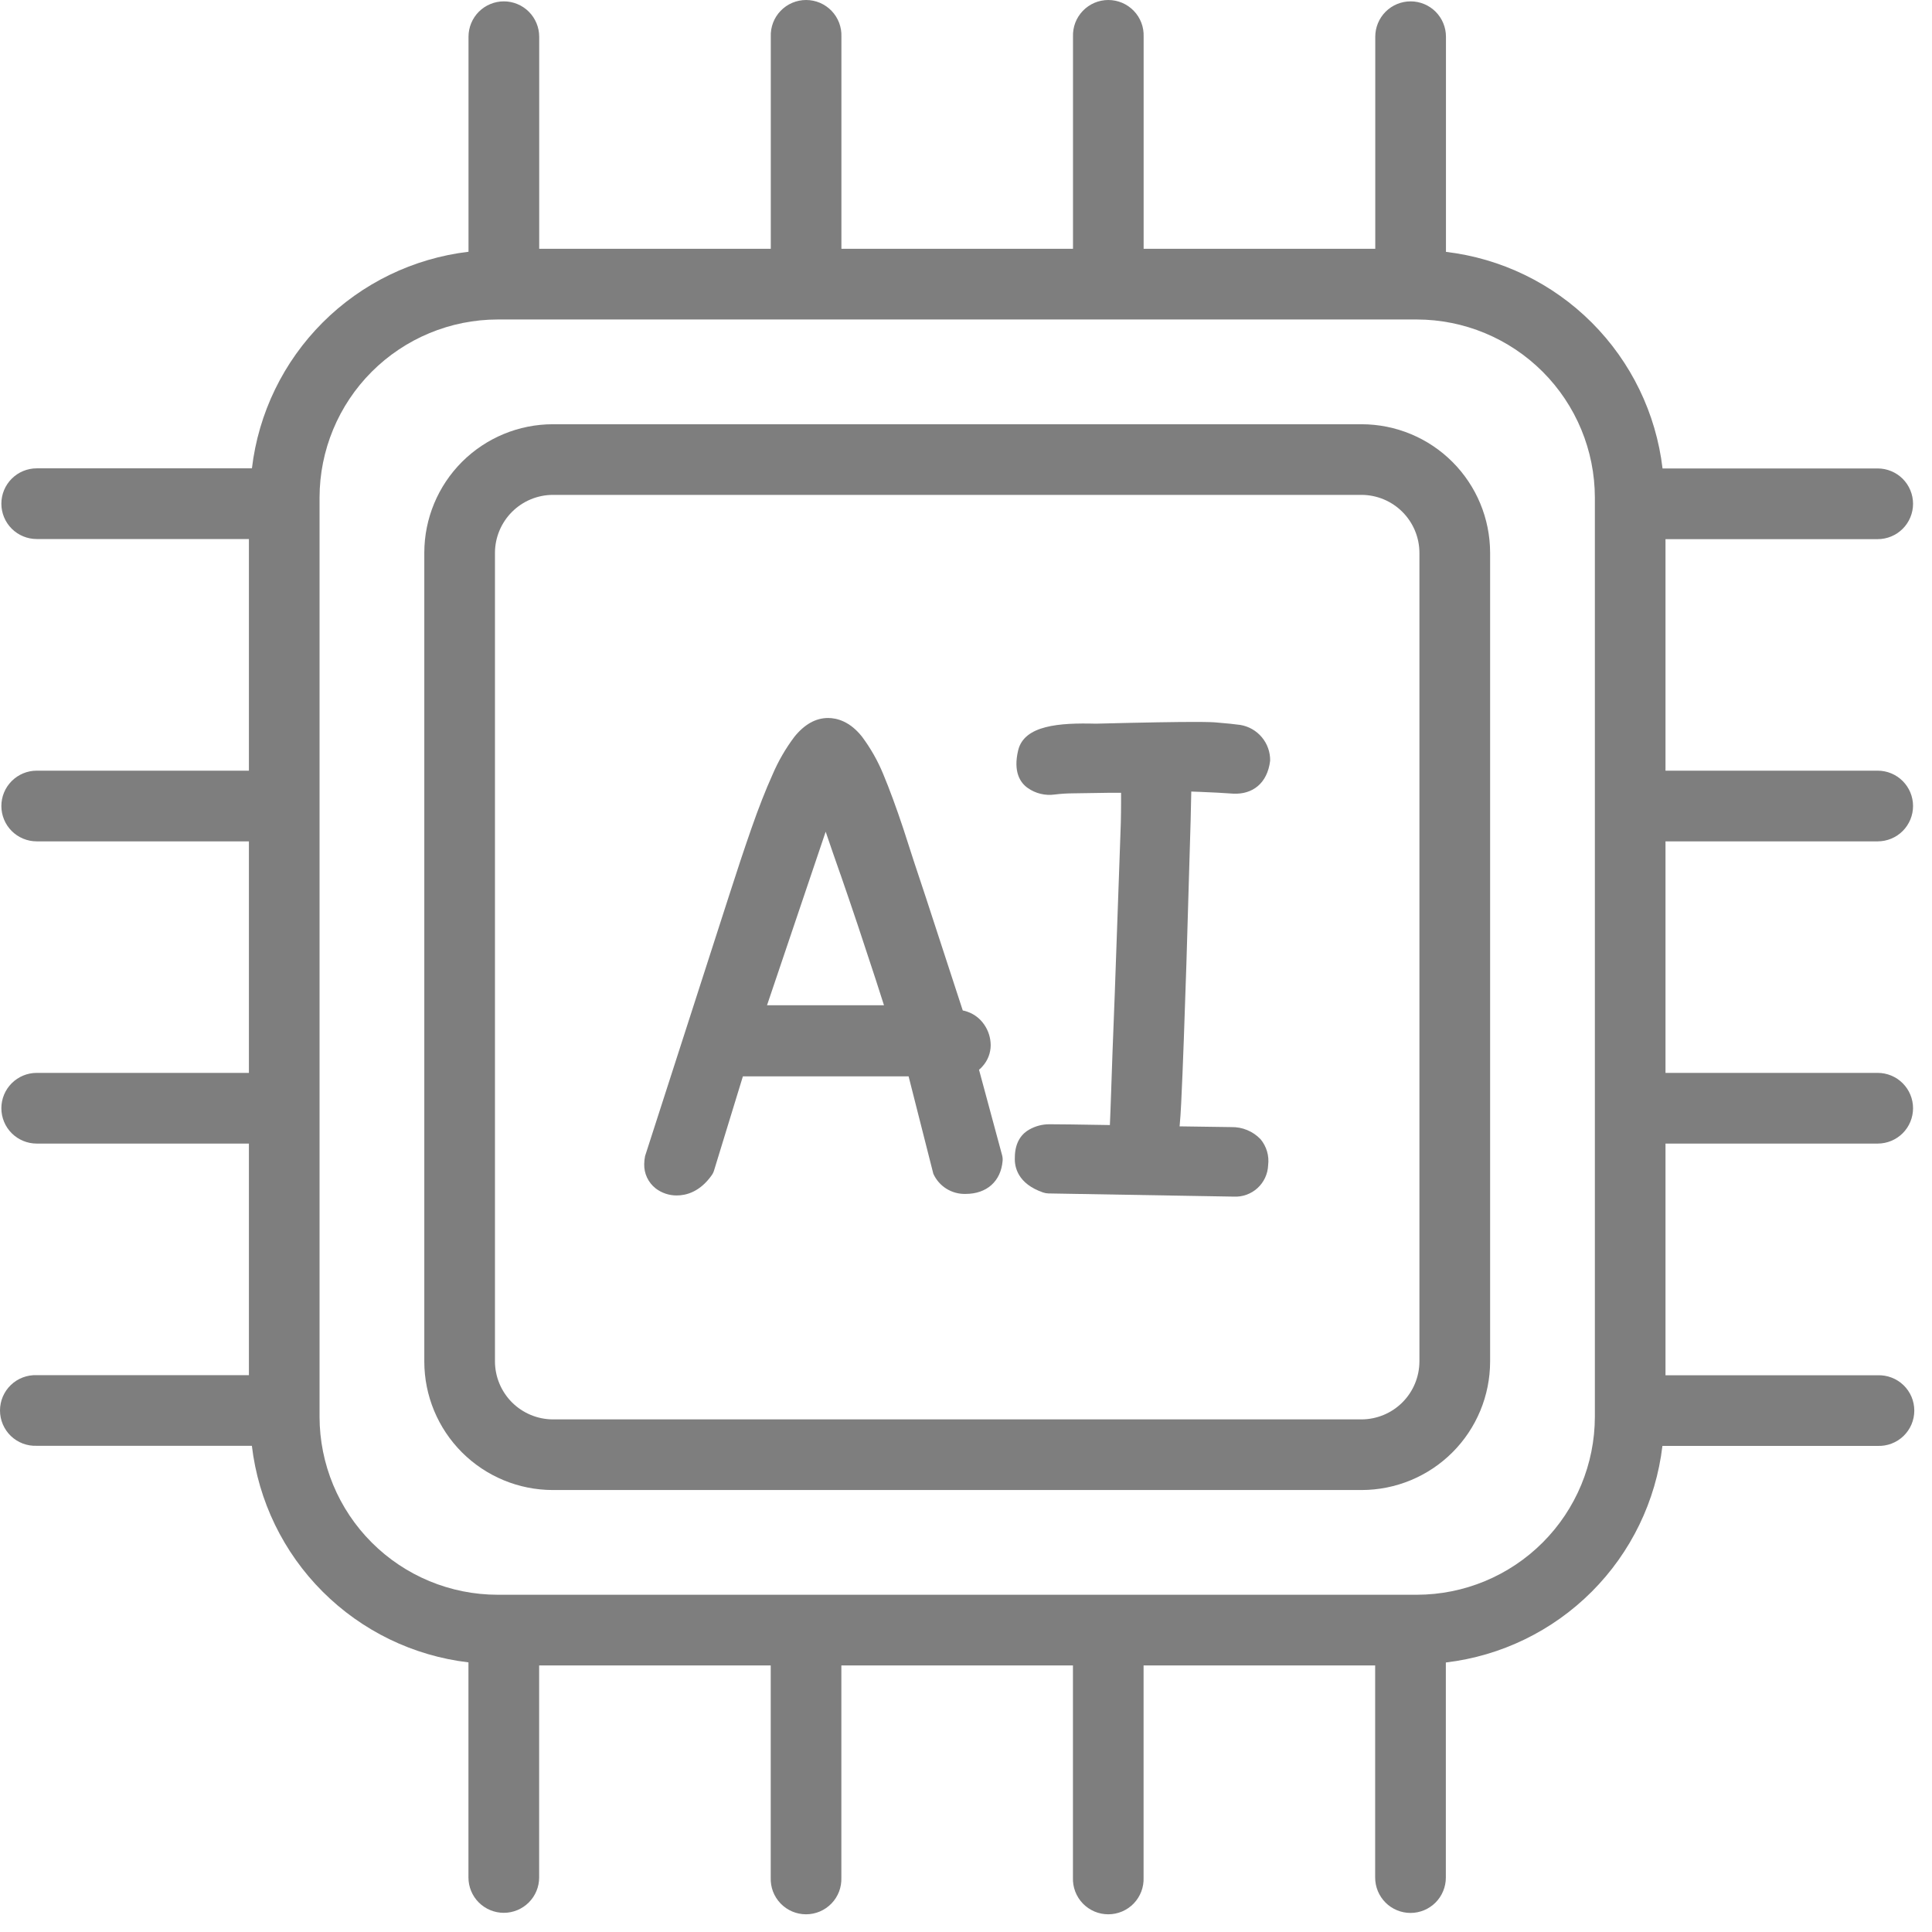 <svg width="68" height="68" viewBox="0 0 68 68" fill="none" xmlns="http://www.w3.org/2000/svg">
<path d="M47.925 14.932H19.455C18.257 14.933 17.108 15.41 16.26 16.257C15.413 17.105 14.936 18.253 14.934 19.452V47.923C14.935 49.122 15.412 50.271 16.26 51.119C17.108 51.966 18.257 52.443 19.455 52.444H47.925C49.124 52.443 50.273 51.966 51.121 51.119C51.969 50.271 52.446 49.122 52.447 47.923V19.452C52.445 18.253 51.968 17.105 51.12 16.257C50.273 15.41 49.124 14.933 47.925 14.932ZM49.959 47.923C49.956 48.462 49.741 48.978 49.36 49.359C48.98 49.739 48.464 49.955 47.925 49.958H19.455C18.917 49.955 18.401 49.739 18.02 49.359C17.64 48.978 17.424 48.462 17.421 47.923V19.452C17.424 18.913 17.64 18.398 18.02 18.017C18.401 17.636 18.917 17.421 19.455 17.418H47.925C48.464 17.421 48.98 17.636 49.36 18.017C49.741 18.398 49.956 18.913 49.959 19.452V47.923Z" fill="#7E7E7E"/>
<path d="M34.458 37.651C34.504 37.616 34.545 37.576 34.581 37.532C34.766 37.328 34.868 37.063 34.869 36.788C34.868 36.526 34.787 36.272 34.637 36.057C34.471 35.816 34.221 35.644 33.936 35.576L33.886 35.565L32.584 31.578C32.287 30.693 32.023 29.887 31.792 29.161C31.544 28.417 31.309 27.779 31.086 27.244C30.892 26.773 30.639 26.328 30.333 25.92C29.905 25.385 29.451 25.271 29.145 25.271C28.713 25.271 28.317 25.493 27.964 25.928C27.653 26.34 27.393 26.789 27.19 27.265C26.949 27.799 26.701 28.43 26.447 29.159C26.193 29.888 25.932 30.672 25.664 31.511L22.704 40.691C22.685 40.784 22.675 40.878 22.674 40.973C22.67 41.137 22.704 41.299 22.774 41.447C22.844 41.596 22.947 41.725 23.076 41.827C23.289 41.99 23.551 42.078 23.82 42.076C24.15 42.076 24.632 41.953 25.047 41.369C25.087 41.313 25.118 41.25 25.136 41.184L26.147 37.885H31.98L32.85 41.312C32.948 41.529 33.108 41.713 33.31 41.839C33.513 41.965 33.748 42.029 33.986 42.022C34.73 42.022 35.226 41.578 35.288 40.865C35.295 40.792 35.288 40.717 35.267 40.646L34.458 37.651ZM29.58 30.771C29.78 31.349 29.986 31.95 30.195 32.575L30.814 34.451C30.92 34.773 31.019 35.085 31.113 35.381H26.997L29.061 29.273C29.217 29.73 29.386 30.228 29.58 30.775V30.771Z" fill="#7E7E7E"/>
<path d="M41.667 36.571C41.698 35.73 41.728 34.841 41.758 33.903L41.907 28.858C41.915 28.475 41.923 28.142 41.929 27.86L42.23 27.871C42.678 27.888 43.071 27.91 43.404 27.934C44.08 27.968 44.61 27.575 44.705 26.772C44.709 26.471 44.606 26.179 44.412 25.948C44.219 25.717 43.95 25.564 43.653 25.515C43.467 25.489 43.188 25.459 42.801 25.428C42.654 25.415 42.208 25.378 38.567 25.471C37.283 25.437 36.057 25.526 35.838 26.4C35.652 27.17 35.912 27.551 36.171 27.733C36.447 27.929 36.788 28.011 37.123 27.964C37.334 27.938 37.546 27.925 37.759 27.923L39.01 27.904H39.458C39.458 28.016 39.458 28.137 39.458 28.276C39.458 28.704 39.446 29.2 39.421 29.764L39.235 35.005C39.172 36.572 39.131 37.729 39.107 38.467C39.092 38.898 39.079 39.276 39.064 39.598C37.962 39.579 37.252 39.57 36.933 39.57C36.686 39.57 36.443 39.634 36.228 39.756C35.996 39.884 35.719 40.165 35.719 40.745C35.704 41.07 35.816 41.663 36.716 41.972C36.776 41.992 36.838 42.003 36.901 42.005L43.422 42.117C43.574 42.125 43.727 42.103 43.87 42.051C44.014 42 44.146 41.921 44.259 41.818C44.372 41.715 44.463 41.591 44.527 41.453C44.592 41.315 44.628 41.165 44.634 41.013C44.655 40.85 44.642 40.684 44.596 40.526C44.55 40.369 44.472 40.222 44.367 40.096C44.235 39.958 44.075 39.848 43.898 39.775C43.722 39.702 43.532 39.666 43.34 39.67L41.518 39.644C41.541 39.406 41.559 39.133 41.574 38.824C41.606 38.16 41.637 37.407 41.667 36.571Z" fill="#7E7E7E"/>
<path d="M66.089 29.613C66.419 29.613 66.735 29.482 66.969 29.249C67.202 29.015 67.333 28.699 67.333 28.369C67.333 28.039 67.202 27.723 66.969 27.49C66.735 27.256 66.419 27.125 66.089 27.125H58.62V18.976H66.089C66.252 18.976 66.414 18.944 66.565 18.881C66.716 18.819 66.853 18.727 66.969 18.611C67.084 18.496 67.176 18.359 67.238 18.208C67.301 18.057 67.333 17.895 67.333 17.732C67.333 17.569 67.301 17.407 67.238 17.256C67.176 17.105 67.084 16.968 66.969 16.852C66.853 16.737 66.716 16.645 66.565 16.583C66.414 16.52 66.252 16.488 66.089 16.488H58.516C58.286 14.546 57.409 12.738 56.026 11.355C54.643 9.972 52.835 9.095 50.893 8.865V1.292C50.893 0.962 50.762 0.646 50.529 0.412C50.295 0.179 49.979 0.048 49.649 0.048C49.319 0.048 49.003 0.179 48.769 0.412C48.536 0.646 48.405 0.962 48.405 1.292V8.757H40.252V1.292C40.258 1.125 40.231 0.958 40.172 0.801C40.112 0.645 40.022 0.502 39.905 0.381C39.789 0.261 39.65 0.165 39.496 0.099C39.342 0.034 39.176 0 39.009 0C38.842 0 38.676 0.034 38.522 0.099C38.368 0.165 38.229 0.261 38.113 0.381C37.997 0.502 37.906 0.645 37.846 0.801C37.787 0.958 37.76 1.125 37.766 1.292V8.757H29.615V1.292C29.621 1.125 29.594 0.958 29.534 0.801C29.475 0.645 29.384 0.502 29.268 0.381C29.152 0.261 29.013 0.165 28.859 0.099C28.705 0.034 28.539 0 28.372 0C28.204 0 28.039 0.034 27.885 0.099C27.731 0.165 27.592 0.261 27.476 0.381C27.359 0.502 27.269 0.645 27.209 0.801C27.15 0.958 27.122 1.125 27.129 1.292V8.757H18.978V1.292C18.978 1.129 18.946 0.967 18.883 0.816C18.82 0.665 18.729 0.528 18.613 0.412C18.498 0.297 18.361 0.205 18.21 0.143C18.059 0.08 17.897 0.048 17.734 0.048C17.57 0.048 17.409 0.08 17.258 0.143C17.107 0.205 16.97 0.297 16.854 0.412C16.739 0.528 16.647 0.665 16.585 0.816C16.522 0.967 16.49 1.129 16.49 1.292V8.861C14.548 9.091 12.74 9.969 11.357 11.351C9.974 12.734 9.097 14.542 8.867 16.484H1.292C0.962 16.484 0.646 16.615 0.412 16.849C0.179 17.082 0.048 17.398 0.048 17.728C0.048 18.058 0.179 18.375 0.412 18.608C0.646 18.841 0.962 18.972 1.292 18.972H8.761V27.125H1.292C0.962 27.125 0.646 27.256 0.412 27.49C0.179 27.723 0.048 28.039 0.048 28.369C0.048 28.699 0.179 29.015 0.412 29.249C0.646 29.482 0.962 29.613 1.292 29.613H8.761V37.762H1.292C0.962 37.762 0.646 37.893 0.412 38.127C0.179 38.36 0.048 38.676 0.048 39.006C0.048 39.336 0.179 39.653 0.412 39.886C0.646 40.119 0.962 40.25 1.292 40.25H8.761V48.401H1.292C1.125 48.395 0.958 48.422 0.801 48.482C0.645 48.541 0.502 48.632 0.381 48.748C0.261 48.864 0.165 49.003 0.099 49.157C0.034 49.311 0 49.477 0 49.644C0 49.812 0.034 49.977 0.099 50.131C0.165 50.285 0.261 50.425 0.381 50.541C0.502 50.657 0.645 50.747 0.801 50.807C0.958 50.866 1.125 50.894 1.292 50.887H8.865C9.095 52.829 9.972 54.638 11.355 56.02C12.738 57.403 14.546 58.281 16.488 58.51V66.082C16.488 66.411 16.619 66.728 16.852 66.961C17.086 67.194 17.402 67.325 17.732 67.325C18.062 67.325 18.378 67.194 18.611 66.961C18.845 66.728 18.976 66.411 18.976 66.082V58.618H27.127V66.085C27.121 66.252 27.148 66.419 27.207 66.576C27.267 66.732 27.358 66.875 27.474 66.996C27.59 67.116 27.729 67.212 27.883 67.278C28.037 67.343 28.203 67.377 28.37 67.377C28.537 67.377 28.703 67.343 28.857 67.278C29.011 67.212 29.15 67.116 29.266 66.996C29.383 66.875 29.473 66.732 29.533 66.576C29.592 66.419 29.619 66.252 29.613 66.085V58.618H37.764V66.085C37.758 66.252 37.785 66.419 37.845 66.576C37.904 66.732 37.995 66.875 38.111 66.996C38.227 67.116 38.366 67.212 38.52 67.278C38.674 67.343 38.84 67.377 39.007 67.377C39.175 67.377 39.34 67.343 39.494 67.278C39.648 67.212 39.788 67.116 39.904 66.996C40.02 66.875 40.11 66.732 40.17 66.576C40.229 66.419 40.257 66.252 40.25 66.085V58.618H48.401V66.085C48.401 66.249 48.434 66.41 48.496 66.561C48.559 66.712 48.65 66.849 48.766 66.965C48.881 67.08 49.018 67.172 49.169 67.234C49.32 67.297 49.482 67.329 49.645 67.329C49.809 67.329 49.97 67.297 50.121 67.234C50.272 67.172 50.409 67.08 50.525 66.965C50.64 66.849 50.732 66.712 50.794 66.561C50.857 66.41 50.889 66.249 50.889 66.085V58.514C52.831 58.284 54.639 57.407 56.022 56.024C57.405 54.641 58.282 52.833 58.512 50.891H66.085C66.252 50.897 66.419 50.87 66.576 50.81C66.732 50.751 66.875 50.66 66.996 50.544C67.116 50.428 67.212 50.289 67.278 50.135C67.343 49.981 67.377 49.815 67.377 49.648C67.377 49.481 67.343 49.315 67.278 49.161C67.212 49.007 67.116 48.868 66.996 48.752C66.875 48.636 66.732 48.545 66.576 48.486C66.419 48.426 66.252 48.399 66.085 48.405H58.62V40.25H66.089C66.419 40.25 66.735 40.119 66.969 39.886C67.202 39.653 67.333 39.336 67.333 39.006C67.333 38.676 67.202 38.36 66.969 38.127C66.735 37.893 66.419 37.762 66.089 37.762H58.62V29.613H66.089ZM56.134 49.865C56.132 51.526 55.471 53.119 54.296 54.293C53.121 55.468 51.528 56.129 49.867 56.13H17.515C15.853 56.129 14.26 55.468 13.085 54.293C11.91 53.119 11.249 51.526 11.247 49.865V17.513C11.249 15.851 11.91 14.258 13.085 13.083C14.26 11.909 15.853 11.247 17.515 11.245H49.867C51.528 11.247 53.121 11.909 54.296 13.083C55.471 14.258 56.132 15.851 56.134 17.513V49.865Z" fill="#7E7E7E"/>
</svg>
